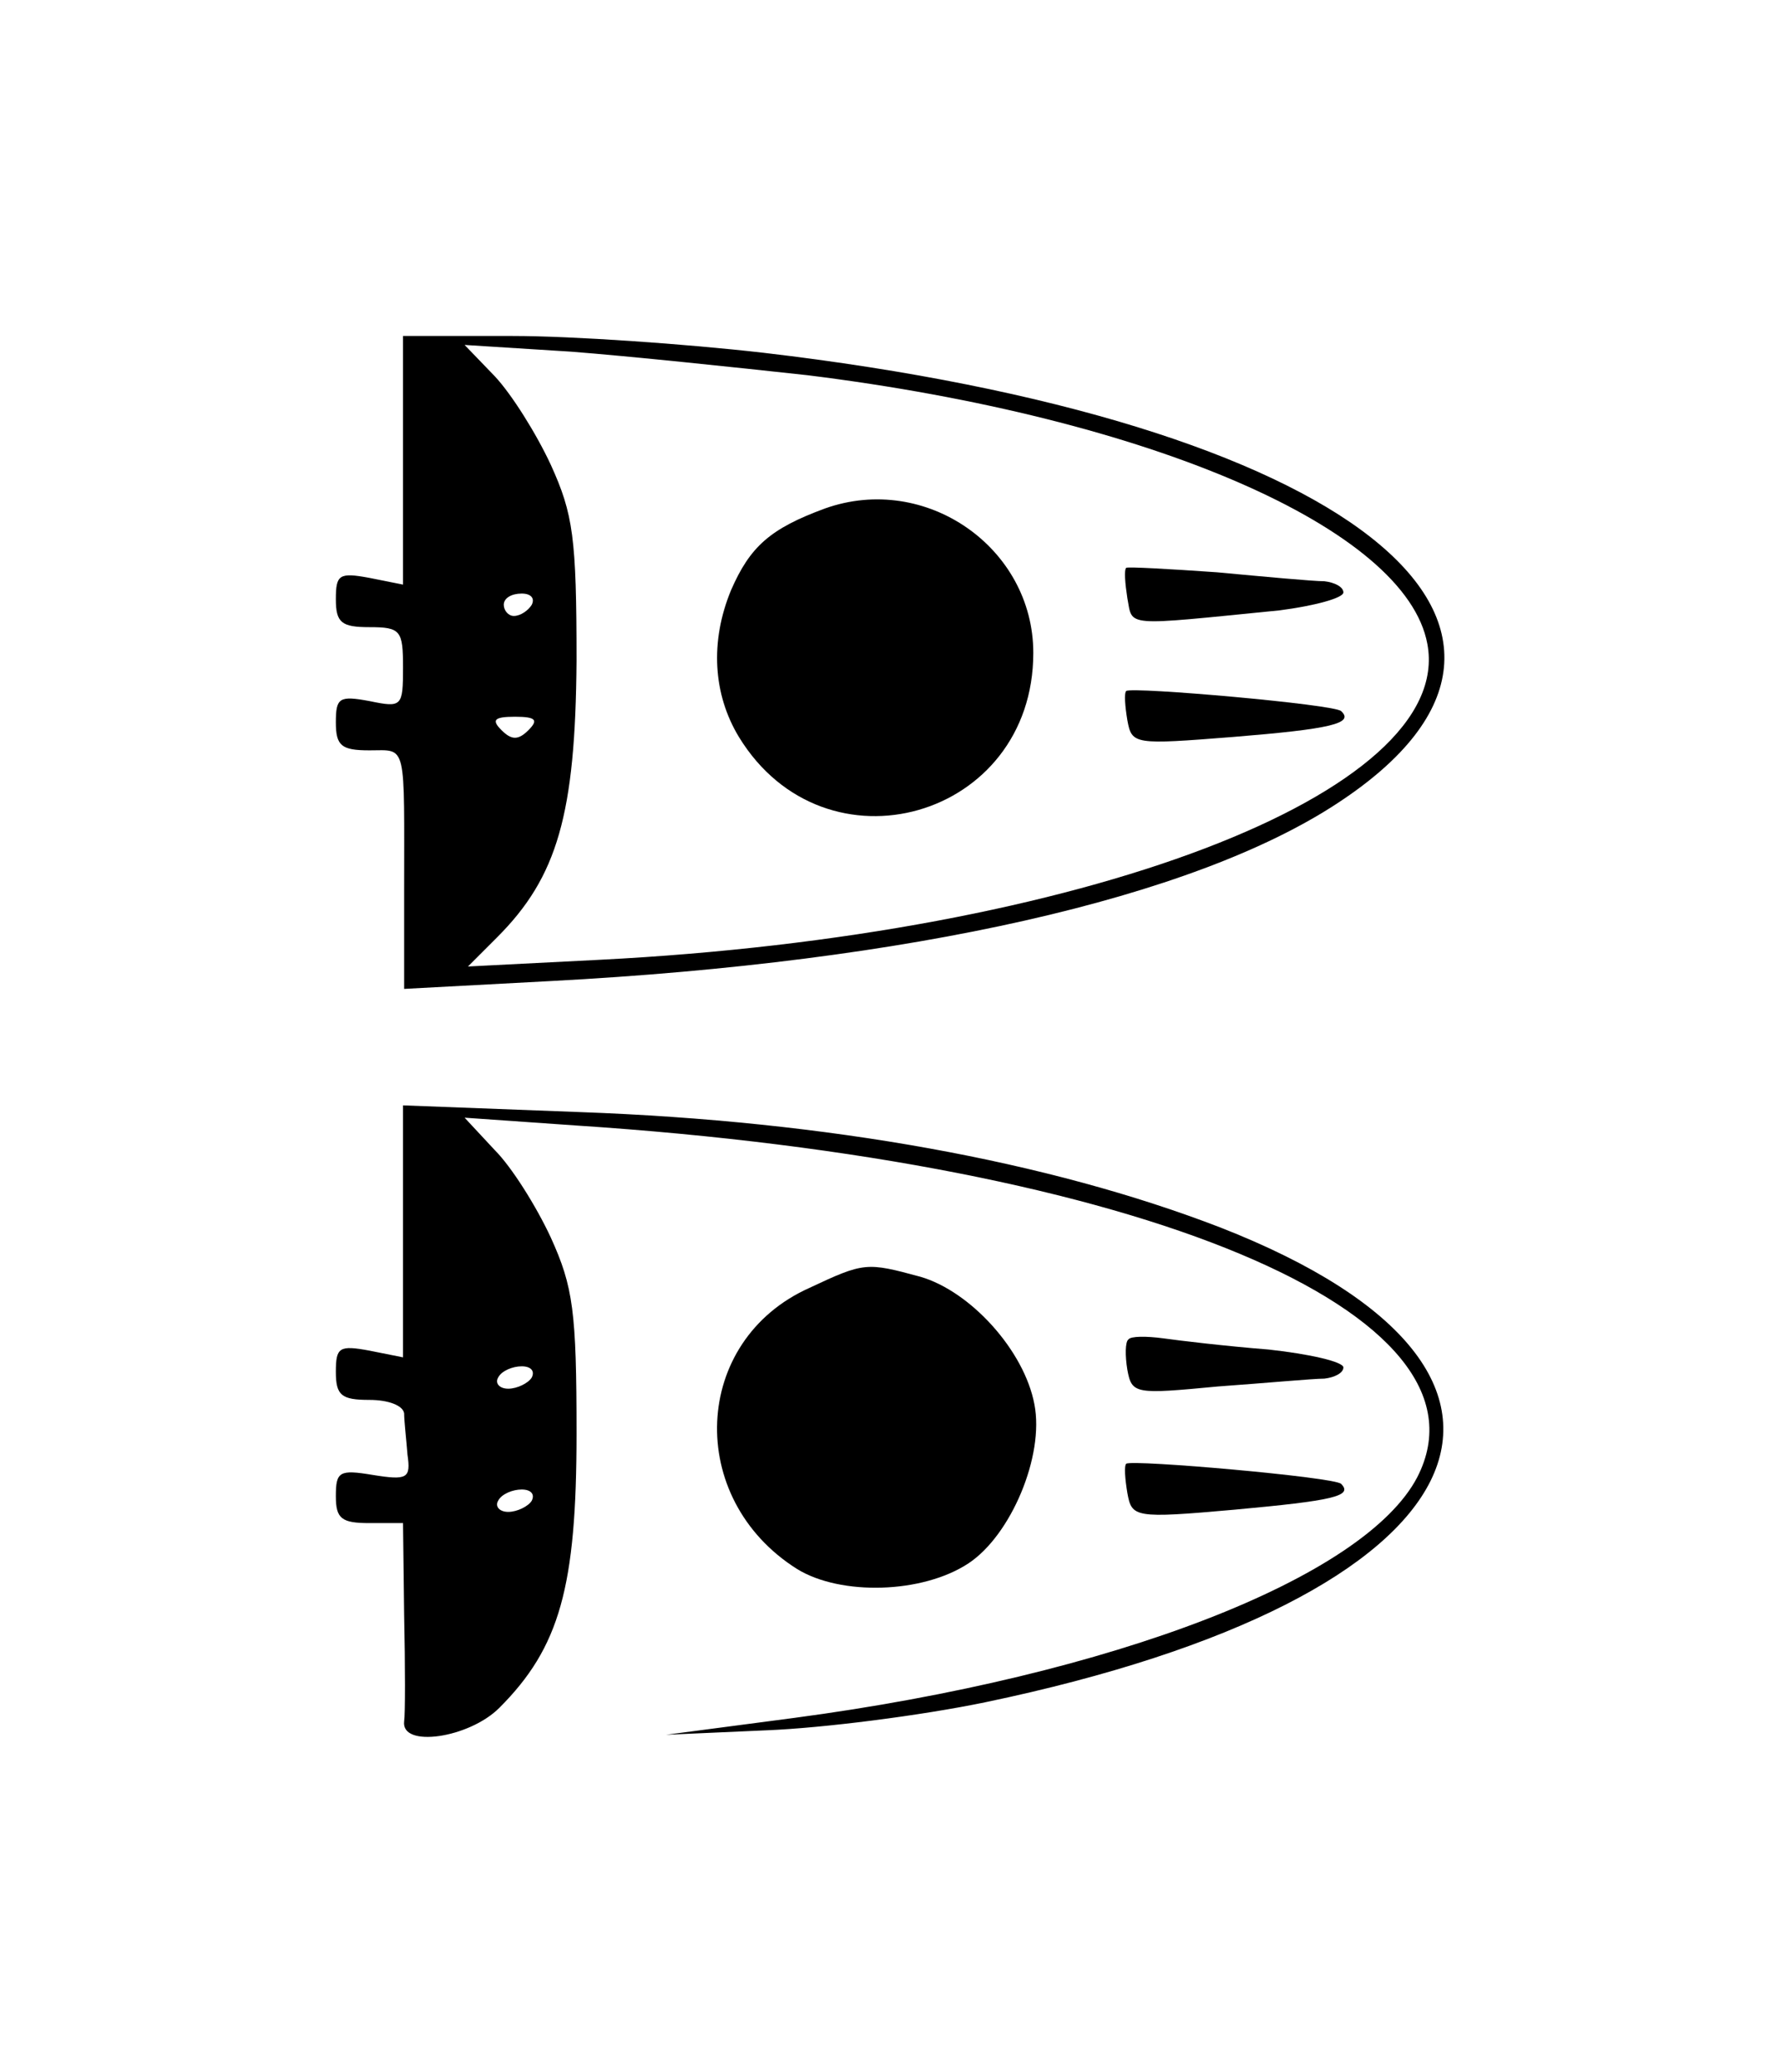 <?xml version="1.0" standalone="no"?>
<!DOCTYPE svg PUBLIC "-//W3C//DTD SVG 20010904//EN"
 "http://www.w3.org/TR/2001/REC-SVG-20010904/DTD/svg10.dtd">
<svg version="1.0" xmlns="http://www.w3.org/2000/svg"
 width="159pt" height="185pt" viewBox="0 0 159 185"
 preserveAspectRatio="xMidYMid meet">
<g transform="translate(0,185) scale(0.1,-0.1)"
fill="#000000" stroke="none">
<path d="M360 1439 l0 -111 -30 6 c-27 5 -30 3 -30 -19 0 -21 5 -25 30 -25 28
0 30 -3 30 -36 0 -35 -1 -36 -30 -30 -27 5 -30 3 -30 -19 0 -21 5 -25 30 -25
34 0 31 9 31 -129 l0 -84 131 7 c321 17 574 74 703 159 241 158 8 341 -513
402 -70 8 -171 15 -224 15 l-98 0 0 -111z m361 76 c307 -38 535 -137 554 -240
25 -133 -309 -260 -739 -282 l-118 -6 26 26 c54 54 70 110 71 247 0 110 -3
131 -23 175 -13 28 -35 63 -50 79 l-27 28 95 -6 c52 -4 147 -14 211 -21z
m-246 -205 c-3 -5 -10 -10 -16 -10 -5 0 -9 5 -9 10 0 6 7 10 16 10 8 0 12 -4
9 -10z m-3 -112 c-9 -9 -15 -9 -24 0 -9 9 -7 12 12 12 19 0 21 -3 12 -12z"/>
<path d="M737 1396 c-49 -18 -67 -34 -84 -73 -19 -46 -16 -93 7 -131 77 -126
263 -73 263 75 0 94 -96 161 -186 129z"/>
<path d="M1006 1343 c-2 -2 -1 -14 1 -27 5 -26 -5 -25 136 -11 31 4 57 11 57
16 0 5 -8 9 -17 10 -10 0 -53 4 -96 8 -43 3 -79 5 -81 4z"/>
<path d="M1006 1233 c-2 -2 -1 -14 1 -26 4 -22 6 -22 95 -15 86 7 108 12 96
23 -5 6 -187 22 -192 18z"/>
<path d="M360 750 l0 -112 -30 6 c-27 5 -30 3 -30 -19 0 -21 5 -25 30 -25 17
0 30 -5 31 -12 0 -7 2 -24 3 -37 3 -21 0 -23 -31 -18 -30 5 -33 3 -33 -19 0
-20 5 -24 30 -24 l30 0 1 -82 c1 -46 1 -89 0 -95 -3 -24 58 -15 85 12 54 54
69 108 69 245 0 109 -3 131 -23 175 -13 28 -35 63 -50 78 l-27 29 100 -7 c504
-33 826 -168 751 -314 -47 -90 -271 -177 -557 -215 l-114 -15 90 4 c50 2 137
13 195 25 446 93 545 293 210 424 -153 59 -350 95 -572 103 l-158 6 0 -113z
m115 -130 c-3 -5 -13 -10 -21 -10 -8 0 -12 5 -9 10 3 6 13 10 21 10 8 0 12 -4
9 -10z m0 -110 c-3 -5 -13 -10 -21 -10 -8 0 -12 5 -9 10 3 6 13 10 21 10 8 0
12 -4 9 -10z"/>
<path d="M723 700 c-105 -47 -111 -188 -11 -251 39 -24 112 -22 153 5 38 25
68 96 59 142 -9 48 -57 101 -102 114 -48 13 -50 13 -99 -10z"/>
<path d="M1008 654 c-3 -2 -3 -15 -1 -27 4 -22 7 -22 81 -15 42 3 85 7 95 7 9
1 17 5 17 10 0 5 -30 12 -67 16 -38 3 -80 8 -94 10 -15 2 -29 2 -31 -1z"/>
<path d="M1006 543 c-2 -2 -1 -14 1 -26 4 -22 6 -23 96 -15 87 8 106 12 95 23
-5 6 -187 22 -192 18z"/>
</g>
</svg>
